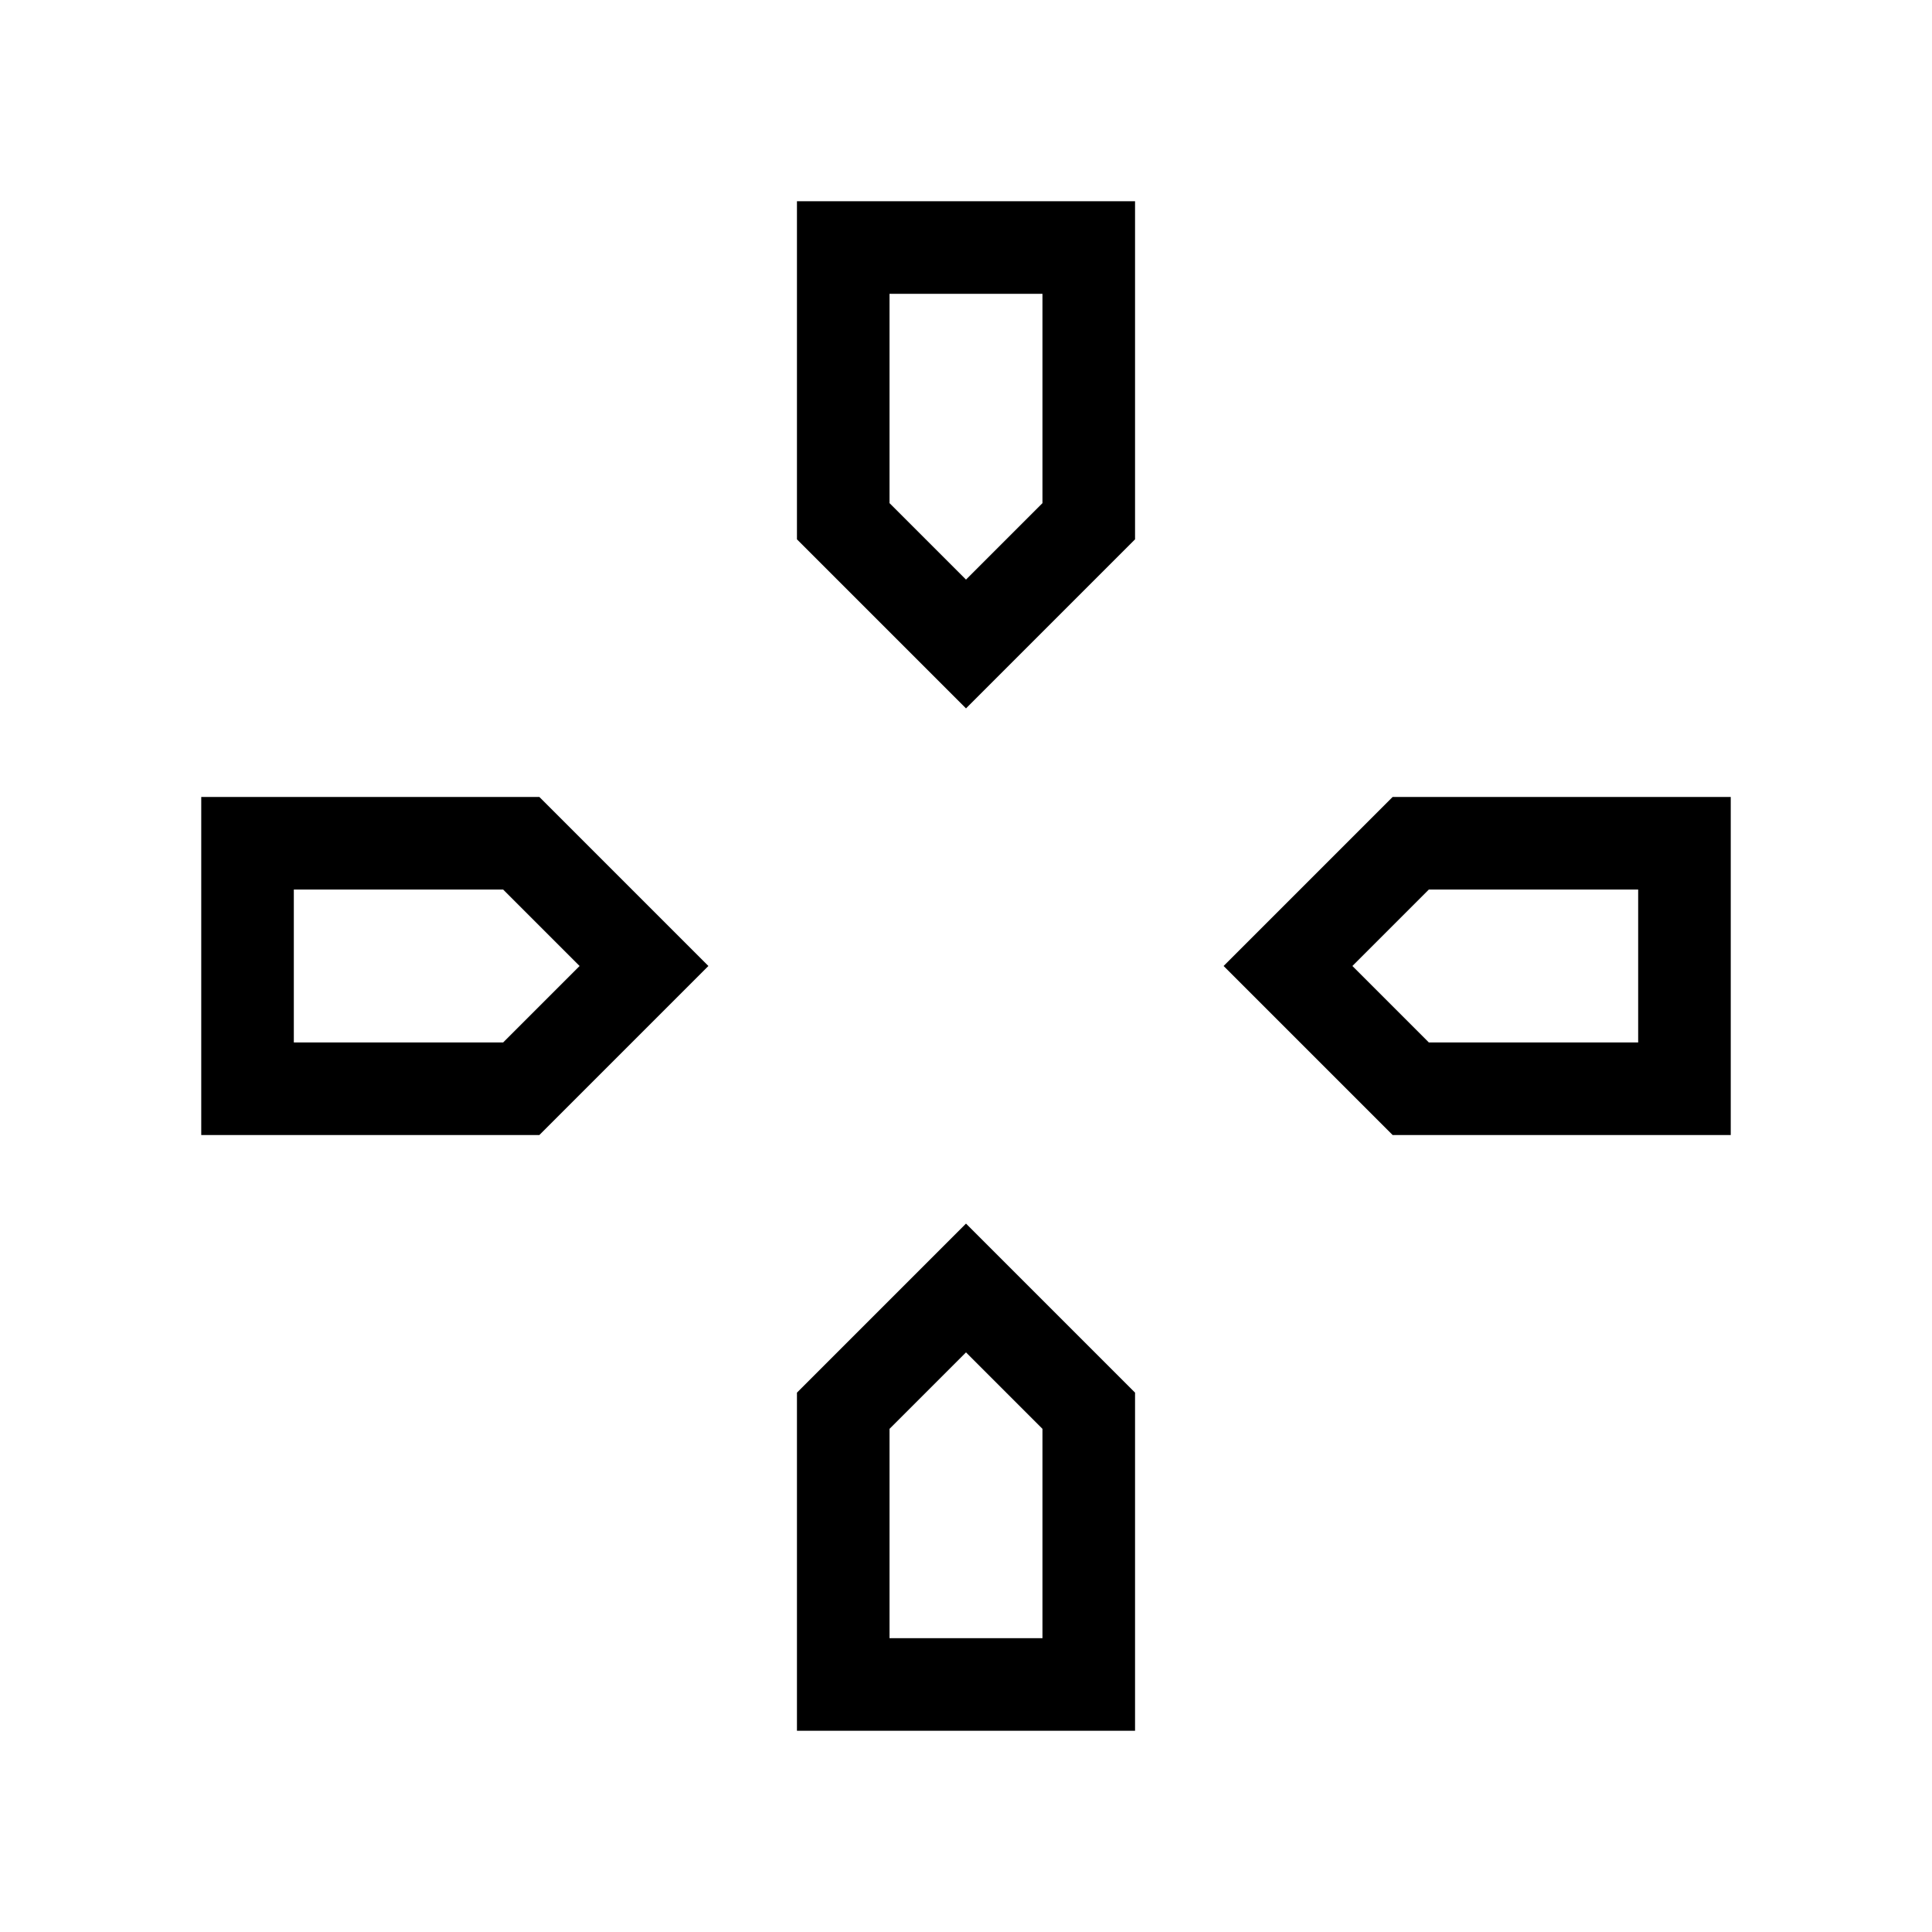 <svg xmlns="http://www.w3.org/2000/svg" height="24" viewBox="0 96 960 960" width="24"><path d="M480 384Zm192 192Zm-384 0Zm192 192Zm0-320-84-84V196h168v168l-84 84Zm212 212-84-84 84-84h168v168H692Zm-592 0V492h168l84 84-84 84H100Zm296 296V788l84-84 84 84v168H396Zm84-572 38-38V242h-76v104l38 38ZM146 614h104l38-38-38-38H146v76Zm296 296h76V806l-38-38-38 38v104Zm268-296h104v-76H710l-38 38 38 38Z"/></svg>